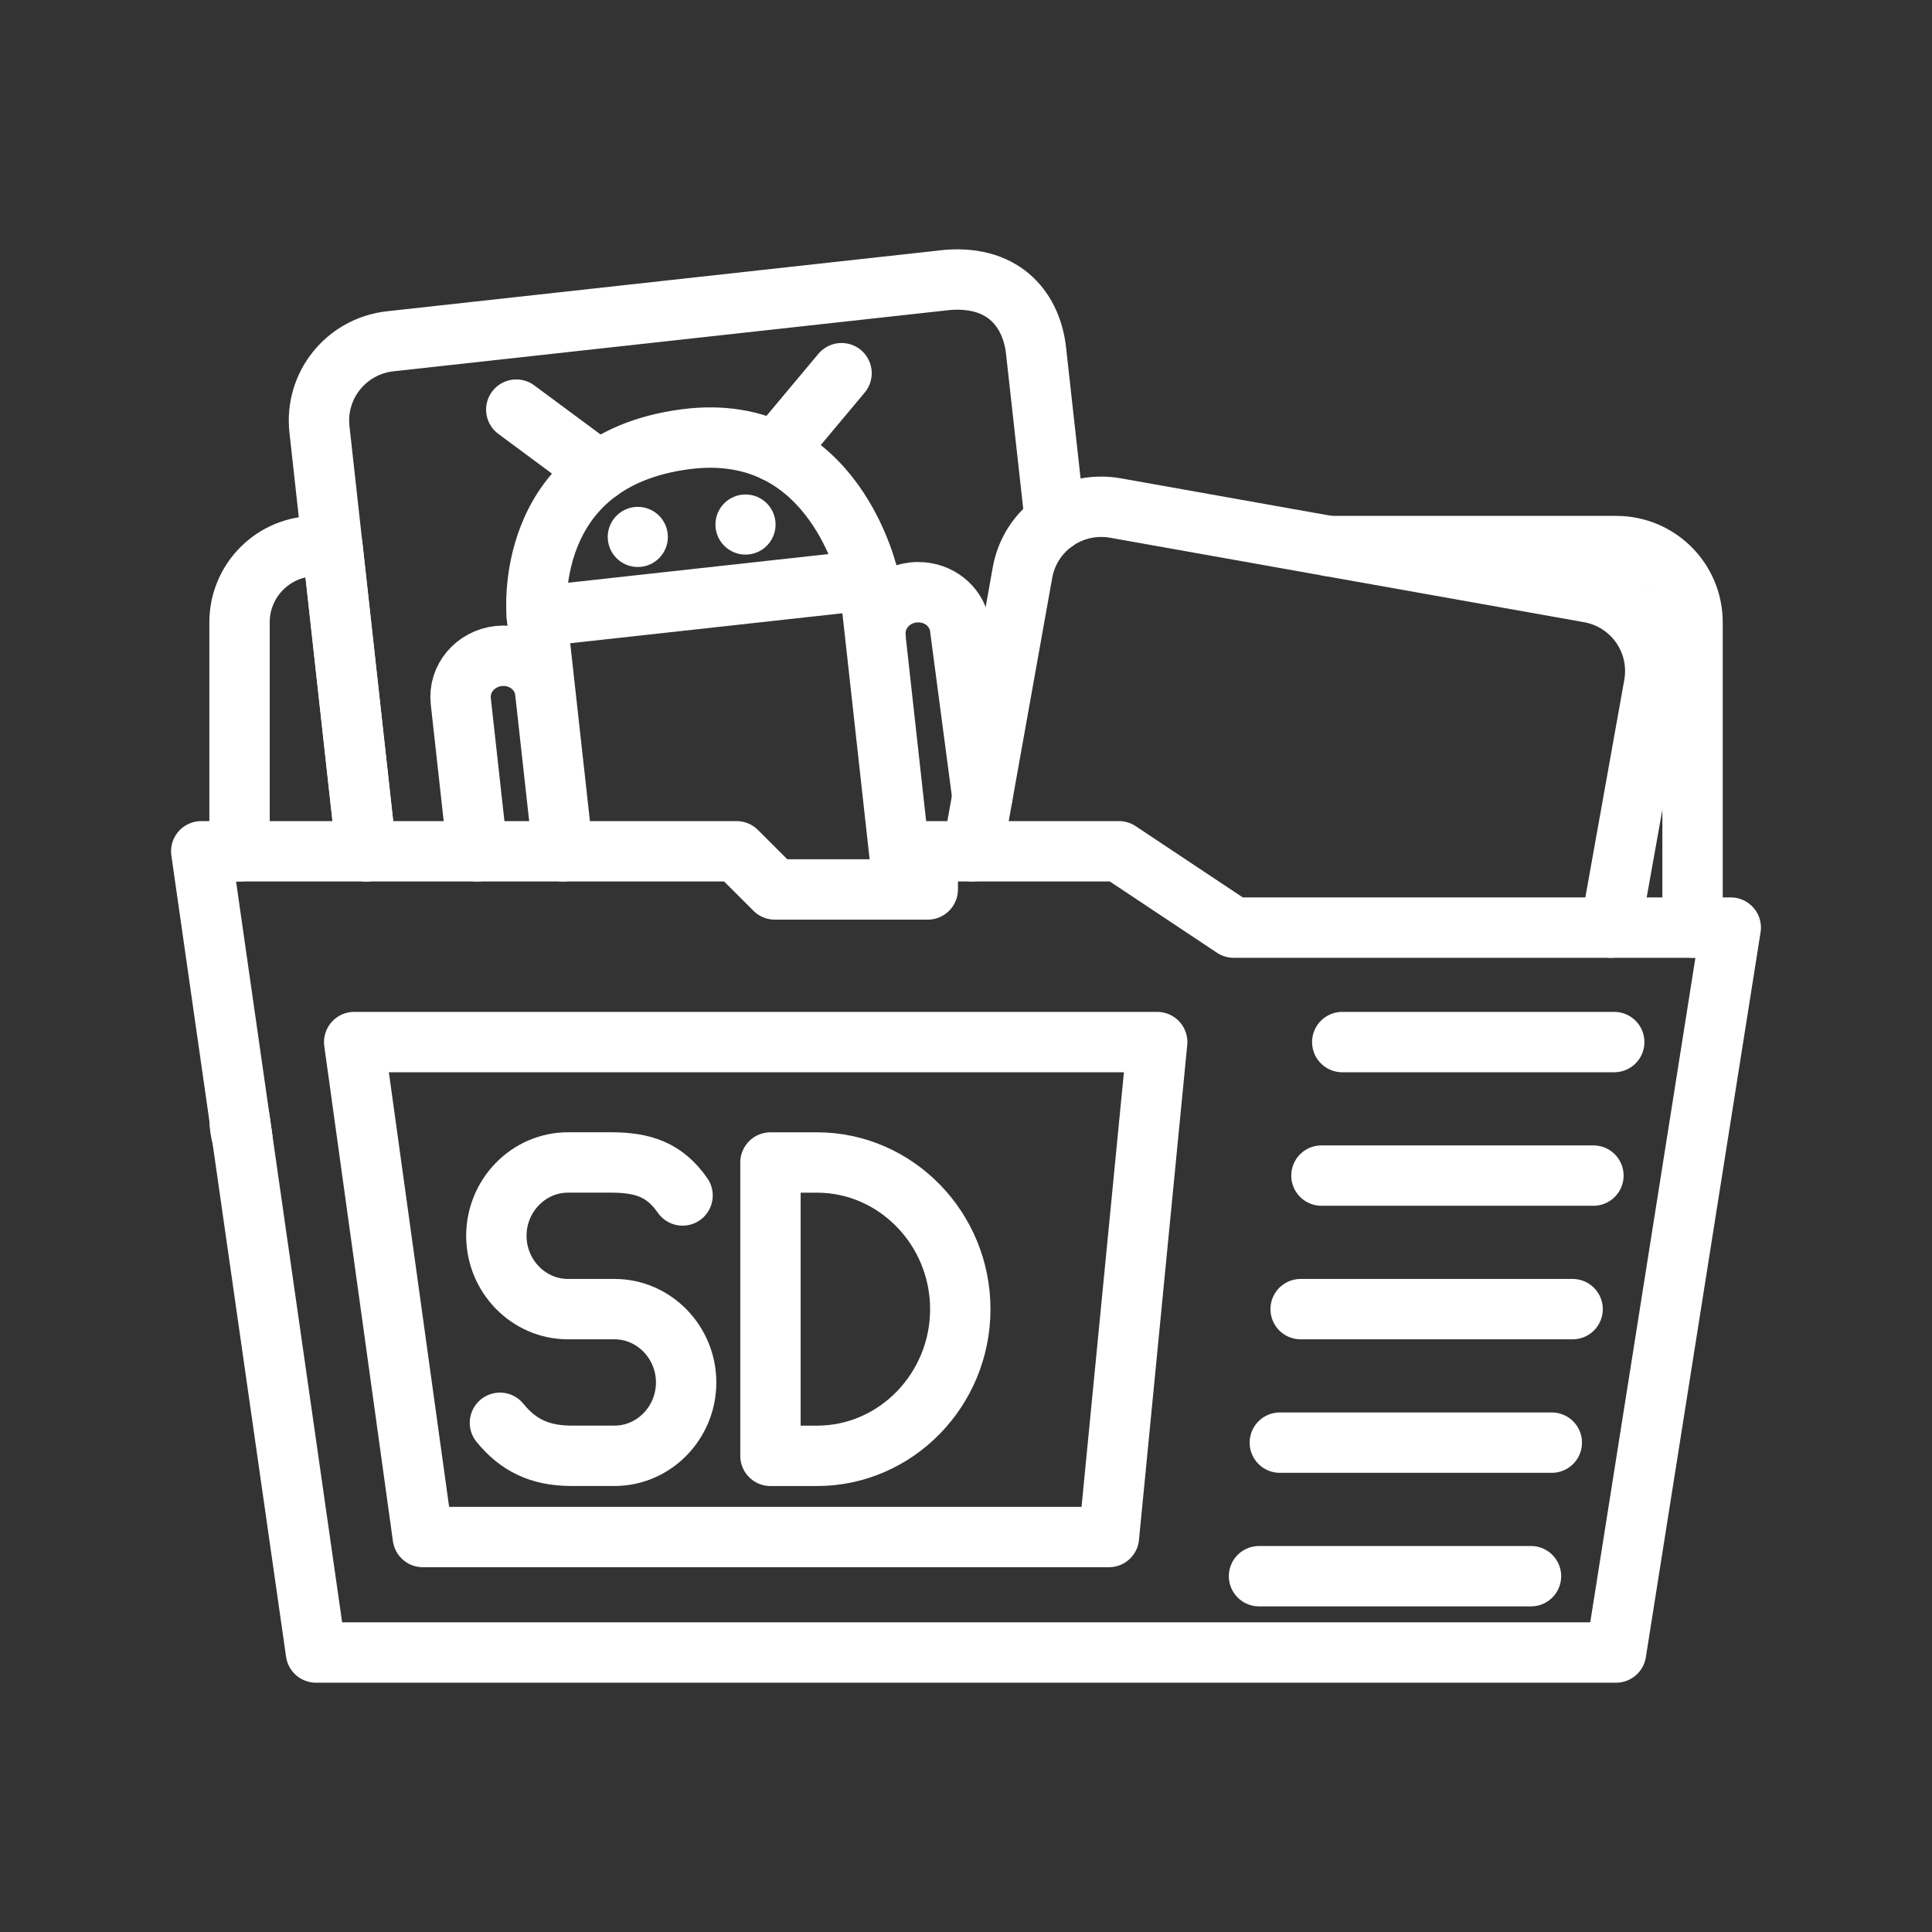 <ns0:svg xmlns:ns0="http://www.w3.org/2000/svg" id="a" viewBox="0 0 48 48" style="stroke-width:1.5px"><ns0:rect x="0" y="0" width="48" height="48" fill="#333333" stroke="none"/><ns0:defs style="stroke-width:1.5px"><ns0:style style="stroke-width:1.5px">.d{fill:#fff;}.e{isolation:isolate;}.f{fill:none;stroke:#fff;stroke-linecap:round;stroke-linejoin:round;}</ns0:style></ns0:defs><ns0:path class="f" d="M9.098,21.15l-.839-7.583h-.408c-1.053,0-1.9,.846-1.9,1.896v5.687m36.1,1.896v-7.583c0-1.05-.847-1.896-1.9-1.896h-7.129M5.95,27.785c0,.168,.028,.329,.069,.484l-.069-.484Z" style="stroke-width:1.5px" /><ns0:path class="f" d="M24.407,19.794l-.553-4.185c-.054-.487-.457-.852-.947-.892-.035-.003-.07-.004-.106-.004h0c-.036,0-.072,.003-.108,.006-.581,.064-1,.564-.938,1.121m.688,6.259l-.851-7.69m-8.253,.909l.646,5.833m-.438-3.962c-.054-.487-.457-.852-.946-.893-.035-.003-.07-.004-.106-.004-.036,.001-.072,.003-.108,.007-.581,.064-1,.564-.939,1.121l.413,3.731" style="stroke-width:1.5px" /><ns0:path class="f" d="M26.211,12.955l-.471-4.246c-.106-.957-.745-1.867-2.195-1.755l-13.848,1.525c-1.096,.121-1.881,1.098-1.76,2.191l1.16,10.48" style="stroke-width:1.5px" /><ns0:path class="f" d="M40.015,23.046l1.078-6.021c.194-1.084-.524-2.113-1.611-2.306l-11.767-2.097c-.136-.024-.271-.034-.403-.031h-.001c-.928,.022-1.739,.69-1.908,1.638l-1.238,6.921" style="stroke-width:1.5px" /><ns0:path class="f" d="M7.85,41.056l-2.85-19.906h13.3l.95,.948h3.8v-.948h4.75l2.85,1.896h12.35l-2.85,18.01-32.3,0Z" style="stroke-width:1.5px" /><ns0:path class="f" d="M8.8,25.89l1.705,12.297H27.551l1.199-12.297H8.8Z" style="stroke-width:1.5px" /><ns0:path class="f" d="M19.142,36.169v-7.287h1.157c1.957,0,3.559,1.64,3.559,3.644s-1.601,3.644-3.559,3.644h-1.157Z" style="stroke-width:1.5px" /><ns0:g class="e" style="stroke-width:1.5px"><ns0:path class="f" d="M12.421,35.349c.445,.547,.979,.82,1.779,.82h1.068c.979,0,1.779-.82,1.779-1.822s-.801-1.822-1.779-1.822h-1.157c-.979,0-1.779-.82-1.779-1.822s.801-1.822,1.779-1.822h1.068c.801,0,1.335,.182,1.779,.82" style="stroke-width:1.5px" /></ns0:g><ns0:g style="stroke-width:1.5px"><ns0:path class="f" d="M33.348,25.89h6.757" style="stroke-width:1.5px" /><ns0:line class="f" x1="32.831" y1="29.207" x2="39.588" y2="29.207" style="stroke-width:1.5px" /><ns0:line class="f" x1="32.314" y1="32.525" x2="39.071" y2="32.525" style="stroke-width:1.5px" /><ns0:line class="f" x1="31.797" y1="35.842" x2="38.554" y2="35.842" style="stroke-width:1.5px" /><ns0:path class="f" d="M31.28,39.16h6.757" style="stroke-width:1.5px" /></ns0:g><ns0:path class="f" d="M13.338,15.318l8.253-.909s-.831-3.986-4.564-3.496c-4.097,.539-3.69,4.405-3.69,4.405Z" style="stroke-width:1.5px" /><ns0:path class="f" d="M14.887,11.703l-2.06-1.526" style="stroke-width:1.5px" /><ns0:path class="f" d="M19.269,11.23l1.639-1.958" style="stroke-width:1.5px" /><ns0:circle id="b" class="d" cx="15.846" cy="13.34" r=".747" style="stroke-width:1.5px" /><ns0:circle id="c" class="d" cx="18.522" cy="13.032" r=".747" style="stroke-width:1.5px" /></ns0:svg>